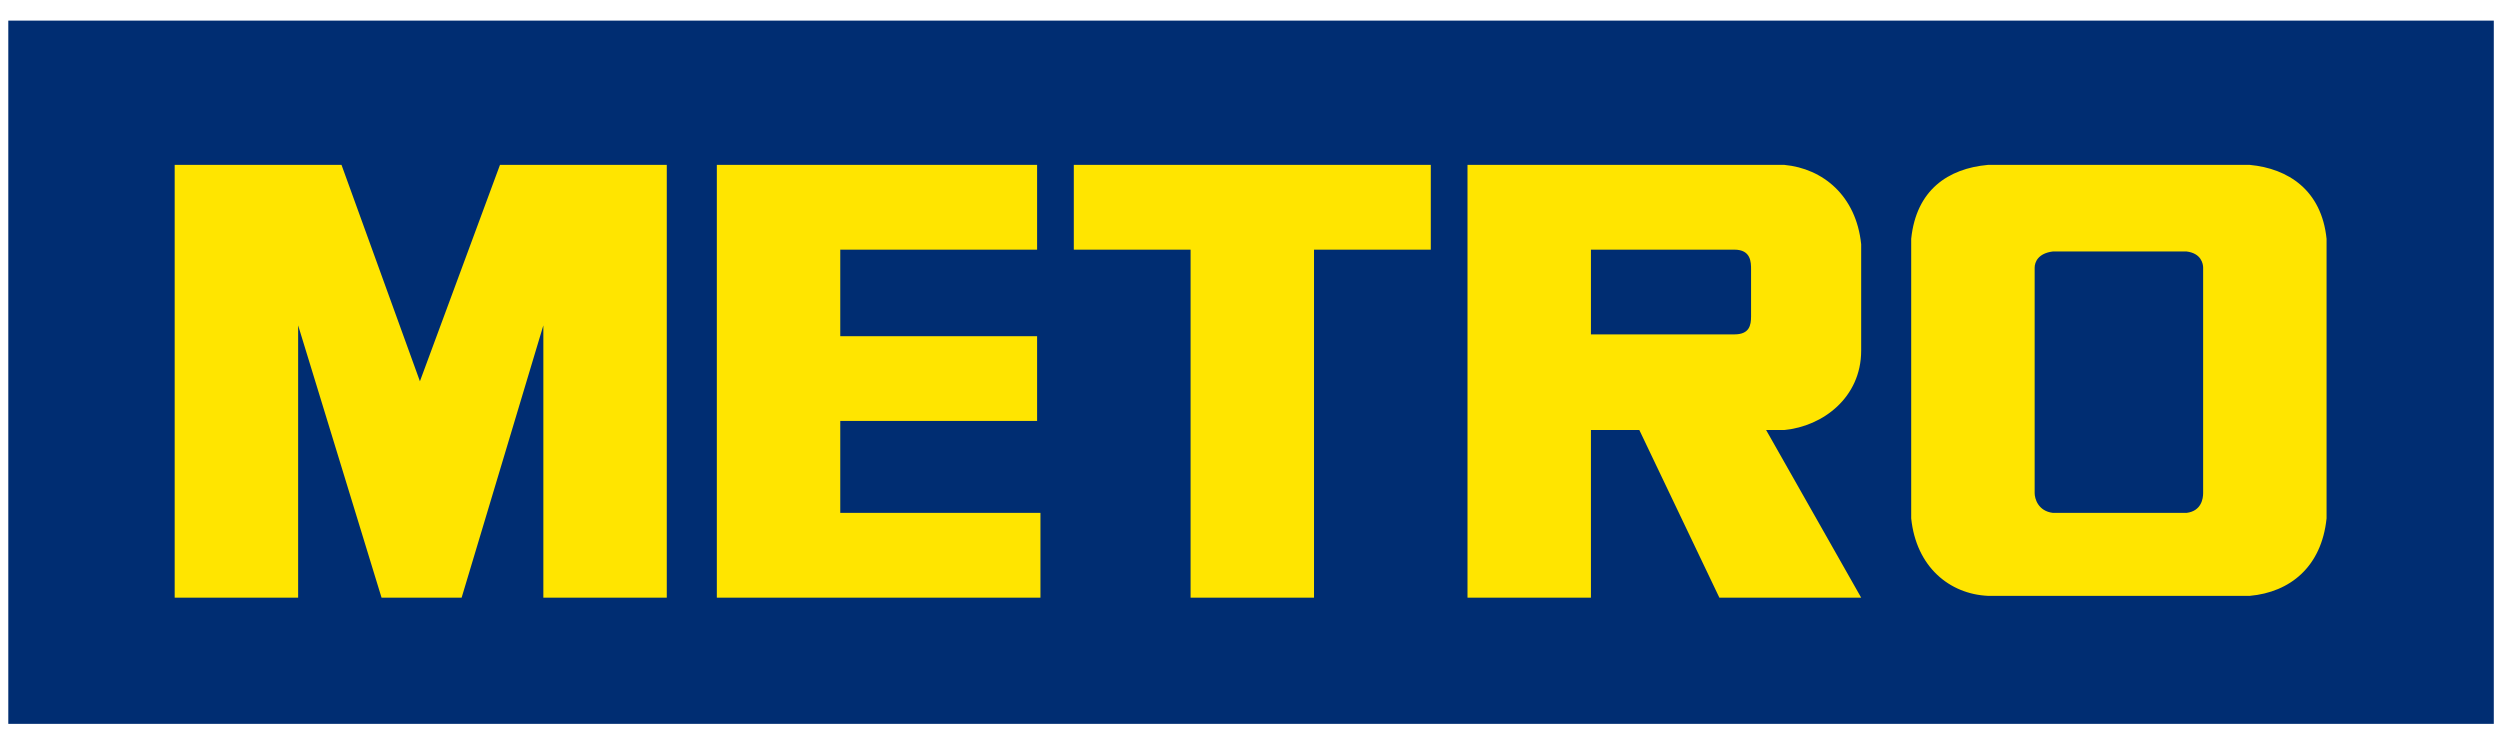 <svg width="94" height="28" viewBox="0 0 94 28" fill="none" xmlns="http://www.w3.org/2000/svg">
<rect x="0.312" y="0.775" width="93.455" height="26.442" fill="#002D72"/>
<path fill-rule="evenodd" clip-rule="evenodd" d="M17.357 22.472L20.43 12.234V22.472H25.071V6.2H18.799L15.789 14.336L12.841 6.2H6.568V22.472H11.21V12.234L14.346 22.472H17.357ZM67.094 16.167C68.537 16.031 69.98 14.946 69.98 13.184V9.522V9.183C69.791 7.353 68.537 6.336 67.094 6.2H55.178V22.472H59.819V16.167H61.638L64.648 22.472H69.98L66.405 16.167H67.094ZM65.84 11.895C65.84 12.234 65.777 12.573 65.213 12.573H59.819V9.387H65.213C65.84 9.387 65.84 9.861 65.84 10.133V11.895ZM38.995 9.387V6.2H26.953V22.472H39.121V19.285H31.594V15.828H38.995V12.641H31.594V9.387H38.995ZM44.766 9.387H40.375V6.2H53.798V9.387H49.407V22.472H44.766V9.387ZM84.594 6.2H74.746C73.241 6.336 72.049 7.149 71.861 8.98V19.489C72.049 21.319 73.304 22.336 74.746 22.404H84.594C86.099 22.268 87.291 21.319 87.479 19.489V8.98C87.291 7.149 86.036 6.336 84.594 6.2ZM82.838 18.54C82.838 18.743 82.775 19.218 82.21 19.285H77.193C76.628 19.218 76.503 18.743 76.503 18.54V10.065C76.503 9.861 76.628 9.522 77.193 9.455H82.21C82.775 9.522 82.838 9.929 82.838 10.065V18.54Z" fill="#FFE500"/>
</svg>
